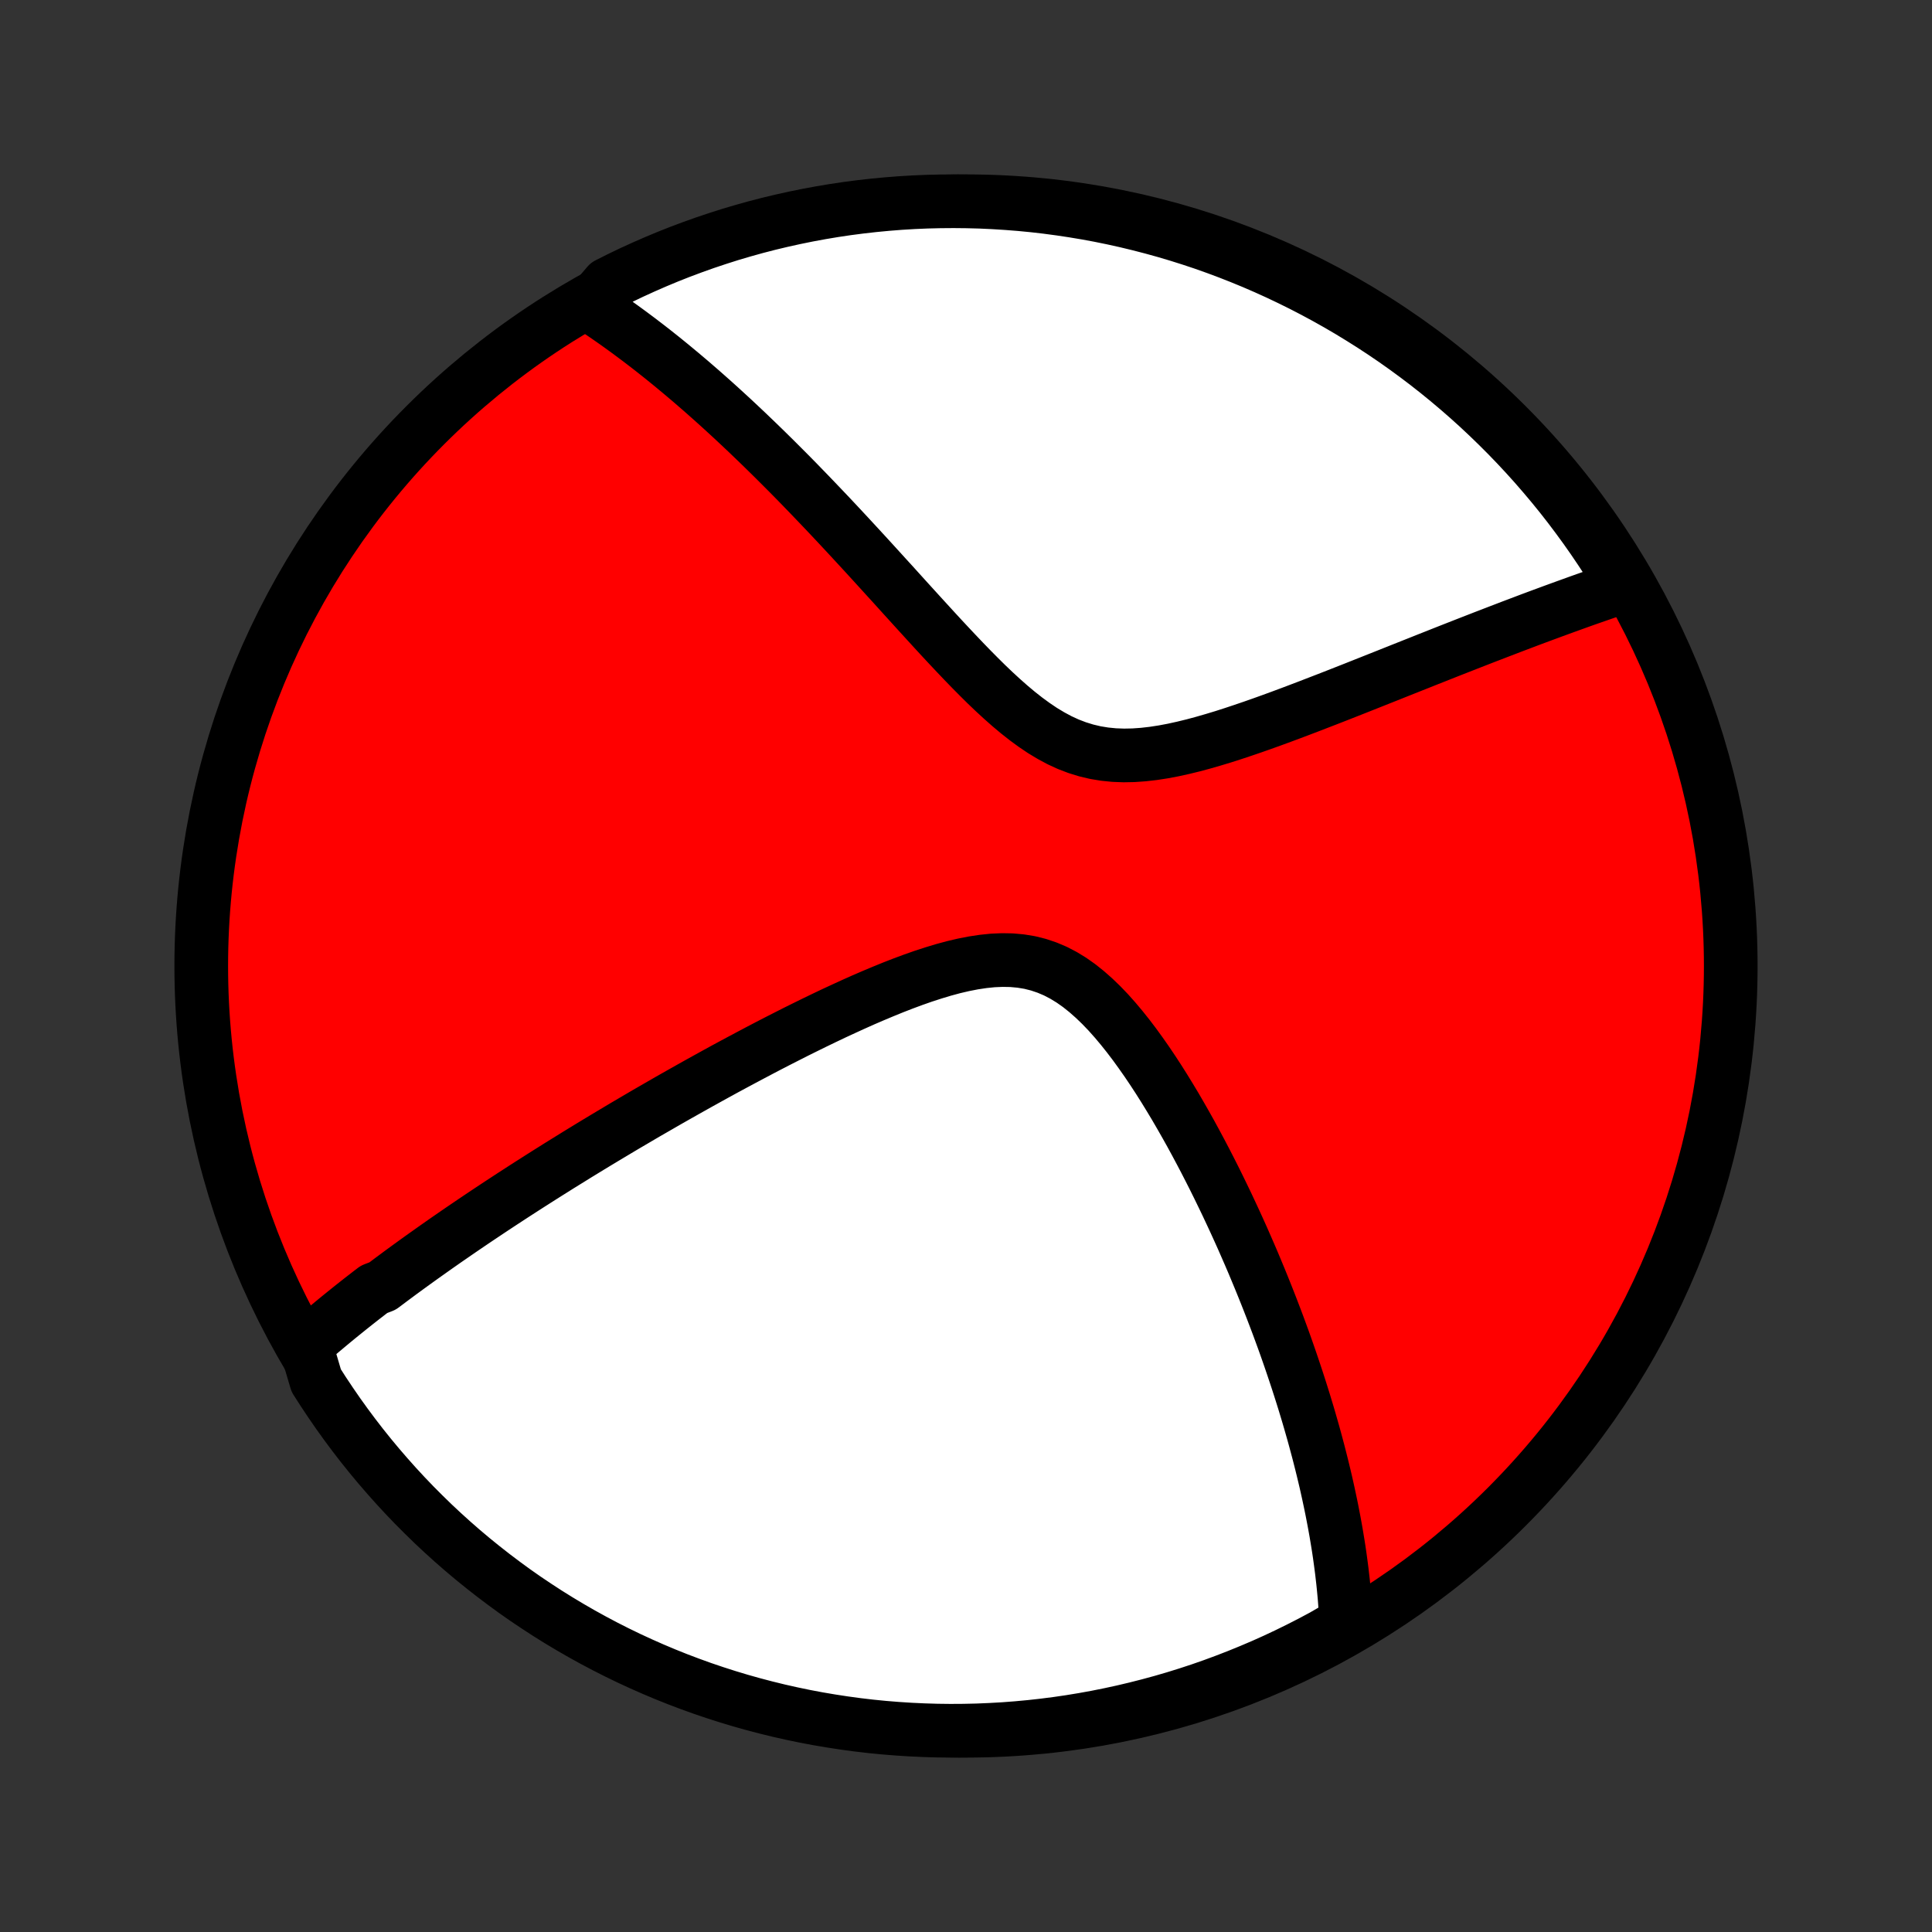 <?xml version="1.0" encoding="utf-8" standalone="no"?>
<!DOCTYPE svg PUBLIC "-//W3C//DTD SVG 1.1//EN"
  "http://www.w3.org/Graphics/SVG/1.1/DTD/svg11.dtd">
<!-- Created with matplotlib (http://matplotlib.org/) -->
<svg height="72pt" version="1.1" viewBox="0 0 72 72" width="72pt" xmlns="http://www.w3.org/2000/svg" xmlns:xlink="http://www.w3.org/1999/xlink">
 <rect x="0" y="0" width="72" height="72" fill="#333333" stroke="none"/>
 <defs>
  <style type="text/css">
*{stroke-linecap:butt;stroke-linejoin:round;}
  </style>
 </defs>
 <g id="figure_1">
  <g id="patch_1">
   <path d="
M0 72
L72 72
L72 0
L0 0
z
" style="fill:none;"/>
  </g>
  <g id="axes_1">
   <g id="PatchCollection_1">
    <defs>
     <path d="
M36 -7.5
C43.558 -7.5 50.808 -10.503 56.153 -15.848
C61.497 -21.192 64.5 -28.442 64.5 -36
C64.5 -43.558 61.497 -50.808 56.153 -56.153
C50.808 -61.497 43.558 -64.5 36 -64.5
C28.442 -64.5 21.192 -61.497 15.848 -56.153
C10.503 -50.808 7.5 -43.558 7.5 -36
C7.5 -28.442 10.503 -21.192 15.848 -15.848
C21.192 -10.503 28.442 -7.5 36 -7.5
z
" id="C0_0_a811fe30f3"/>
     <path d="
M11.394 -21.872
L11.538 -21.998
L11.682 -22.123
L11.827 -22.247
L11.972 -22.371
L12.119 -22.494
L12.266 -22.617
L12.414 -22.74
L12.562 -22.862
L12.712 -22.984
L12.862 -23.105
L13.013 -23.227
L13.165 -23.348
L13.318 -23.469
L13.472 -23.59
L13.627 -23.71
L13.783 -23.831
L13.94 -23.951
L14.256 -24.072
L14.416 -24.192
L14.577 -24.313
L14.74 -24.434
L14.903 -24.555
L15.068 -24.676
L15.234 -24.797
L15.401 -24.918
L15.57 -25.04
L15.74 -25.162
L15.912 -25.284
L16.085 -25.407
L16.259 -25.53
L16.436 -25.654
L16.613 -25.778
L16.793 -25.902
L16.974 -26.027
L17.157 -26.153
L17.342 -26.279
L17.529 -26.406
L17.718 -26.534
L17.909 -26.662
L18.102 -26.791
L18.297 -26.921
L18.495 -27.052
L18.694 -27.183
L18.896 -27.315
L19.101 -27.449
L19.308 -27.583
L19.517 -27.718
L19.729 -27.854
L19.944 -27.991
L20.161 -28.129
L20.382 -28.269
L20.605 -28.409
L20.831 -28.551
L21.06 -28.693
L21.293 -28.837
L21.528 -28.983
L21.767 -29.129
L22.009 -29.277
L22.255 -29.426
L22.504 -29.576
L22.756 -29.727
L23.012 -29.88
L23.272 -30.035
L23.536 -30.19
L23.803 -30.347
L24.074 -30.506
L24.35 -30.665
L24.629 -30.826
L24.912 -30.989
L25.199 -31.152
L25.491 -31.317
L25.786 -31.483
L26.086 -31.651
L26.39 -31.819
L26.698 -31.989
L27.01 -32.16
L27.327 -32.331
L27.648 -32.503
L27.973 -32.676
L28.302 -32.85
L28.635 -33.024
L28.972 -33.198
L29.314 -33.372
L29.659 -33.547
L30.008 -33.72
L30.36 -33.893
L30.716 -34.065
L31.075 -34.236
L31.438 -34.404
L31.803 -34.571
L32.17 -34.735
L32.541 -34.895
L32.913 -35.051
L33.286 -35.203
L33.661 -35.349
L34.036 -35.488
L34.412 -35.62
L34.788 -35.742
L35.162 -35.855
L35.535 -35.956
L35.906 -36.043
L36.274 -36.115
L36.638 -36.17
L36.997 -36.207
L37.351 -36.222
L37.699 -36.216
L38.04 -36.185
L38.375 -36.13
L38.702 -36.048
L39.02 -35.941
L39.332 -35.809
L39.635 -35.651
L39.931 -35.47
L40.219 -35.267
L40.499 -35.043
L40.773 -34.801
L41.04 -34.544
L41.301 -34.272
L41.555 -33.987
L41.803 -33.692
L42.046 -33.387
L42.283 -33.075
L42.514 -32.756
L42.741 -32.432
L42.962 -32.104
L43.178 -31.773
L43.389 -31.439
L43.595 -31.103
L43.797 -30.767
L43.993 -30.43
L44.186 -30.092
L44.374 -29.756
L44.557 -29.42
L44.736 -29.085
L44.911 -28.752
L45.081 -28.421
L45.248 -28.091
L45.41 -27.764
L45.568 -27.439
L45.723 -27.117
L45.873 -26.797
L46.02 -26.481
L46.163 -26.167
L46.303 -25.856
L46.438 -25.548
L46.571 -25.243
L46.7 -24.942
L46.825 -24.643
L46.948 -24.347
L47.067 -24.055
L47.183 -23.766
L47.296 -23.48
L47.406 -23.197
L47.513 -22.917
L47.618 -22.64
L47.719 -22.366
L47.818 -22.096
L47.914 -21.828
L48.007 -21.563
L48.098 -21.3
L48.186 -21.041
L48.272 -20.784
L48.356 -20.53
L48.437 -20.279
L48.516 -20.03
L48.593 -19.784
L48.667 -19.54
L48.74 -19.299
L48.81 -19.06
L48.878 -18.823
L48.945 -18.588
L49.009 -18.355
L49.071 -18.125
L49.132 -17.896
L49.19 -17.67
L49.247 -17.445
L49.302 -17.222
L49.355 -17.001
L49.407 -16.782
L49.456 -16.564
L49.504 -16.348
L49.55 -16.133
L49.595 -15.92
L49.638 -15.708
L49.679 -15.497
L49.719 -15.288
L49.757 -15.08
L49.794 -14.873
L49.828 -14.667
L49.862 -14.462
L49.894 -14.259
L49.924 -14.056
L49.952 -13.854
L49.979 -13.653
L50.005 -13.452
L50.028 -13.252
L50.051 -13.053
L50.071 -12.855
L50.09 -12.657
L50.108 -12.46
L50.123 -12.263
L50.137 -12.067
L50.15 -11.871
L50.16 -11.675
L50.169 -11.479
L49.74 -11.284
L49.303 -11.031
L48.861 -10.795
L48.415 -10.567
L47.965 -10.346
L47.512 -10.133
L47.055 -9.928
L46.595 -9.732
L46.132 -9.543
L45.665 -9.362
L45.196 -9.189
L44.724 -9.024
L44.249 -8.868
L43.772 -8.72
L43.292 -8.58
L42.81 -8.449
L42.326 -8.326
L41.84 -8.211
L41.352 -8.105
L40.863 -8.007
L40.372 -7.918
L39.88 -7.837
L39.386 -7.765
L38.892 -7.702
L38.397 -7.647
L37.901 -7.601
L37.404 -7.563
L36.907 -7.535
L36.41 -7.514
L35.913 -7.503
L35.415 -7.5
L34.918 -7.506
L34.421 -7.521
L33.925 -7.544
L33.429 -7.576
L32.934 -7.616
L32.44 -7.665
L31.947 -7.723
L31.455 -7.79
L30.965 -7.865
L30.476 -7.948
L29.989 -8.04
L29.504 -8.141
L29.02 -8.25
L28.539 -8.368
L28.06 -8.494
L27.584 -8.628
L27.11 -8.771
L26.639 -8.922
L26.17 -9.081
L25.705 -9.249
L25.243 -9.424
L24.784 -9.608
L24.328 -9.8
L23.876 -10
L23.428 -10.207
L22.983 -10.423
L22.543 -10.646
L22.107 -10.877
L21.674 -11.116
L21.247 -11.362
L20.823 -11.616
L20.404 -11.877
L19.991 -12.146
L19.581 -12.421
L19.177 -12.704
L18.779 -12.995
L18.385 -13.292
L17.997 -13.596
L17.614 -13.906
L17.236 -14.224
L16.865 -14.548
L16.499 -14.879
L16.139 -15.216
L15.786 -15.56
L15.438 -15.909
L15.097 -16.265
L14.762 -16.627
L14.434 -16.995
L14.112 -17.368
L13.796 -17.748
L13.488 -18.132
L13.186 -18.523
L12.892 -18.918
L12.604 -19.319
L12.324 -19.725
L12.05 -20.136
L11.784 -20.551
z
" id="C0_1_47b7f24fa5"/>
     <path d="
M21.985 -60.628
L22.15 -60.52
L22.315 -60.41
L22.48 -60.299
L22.646 -60.185
L22.813 -60.069
L22.979 -59.952
L23.147 -59.832
L23.314 -59.711
L23.483 -59.587
L23.652 -59.461
L23.822 -59.334
L23.993 -59.203
L24.165 -59.071
L24.337 -58.937
L24.51 -58.8
L24.685 -58.661
L24.86 -58.519
L25.037 -58.375
L25.214 -58.228
L25.393 -58.079
L25.573 -57.927
L25.755 -57.773
L25.937 -57.615
L26.122 -57.455
L26.307 -57.292
L26.494 -57.126
L26.683 -56.957
L26.873 -56.785
L27.064 -56.61
L27.258 -56.432
L27.453 -56.25
L27.65 -56.065
L27.849 -55.877
L28.049 -55.685
L28.252 -55.49
L28.457 -55.291
L28.663 -55.089
L28.872 -54.883
L29.082 -54.673
L29.295 -54.46
L29.51 -54.243
L29.727 -54.022
L29.946 -53.796
L30.168 -53.567
L30.391 -53.334
L30.617 -53.098
L30.846 -52.857
L31.077 -52.612
L31.31 -52.363
L31.545 -52.111
L31.783 -51.854
L32.023 -51.594
L32.266 -51.33
L32.511 -51.062
L32.758 -50.791
L33.008 -50.516
L33.261 -50.239
L33.515 -49.958
L33.772 -49.674
L34.032 -49.388
L34.294 -49.1
L34.558 -48.811
L34.824 -48.52
L35.093 -48.228
L35.365 -47.936
L35.639 -47.645
L35.916 -47.354
L36.195 -47.066
L36.477 -46.781
L36.761 -46.5
L37.049 -46.225
L37.34 -45.957
L37.634 -45.697
L37.932 -45.447
L38.234 -45.209
L38.54 -44.985
L38.85 -44.776
L39.166 -44.586
L39.486 -44.414
L39.812 -44.264
L40.144 -44.137
L40.481 -44.033
L40.824 -43.952
L41.172 -43.895
L41.526 -43.86
L41.883 -43.847
L42.245 -43.854
L42.61 -43.88
L42.978 -43.922
L43.348 -43.979
L43.72 -44.049
L44.092 -44.131
L44.465 -44.222
L44.837 -44.322
L45.208 -44.429
L45.579 -44.541
L45.947 -44.659
L46.314 -44.781
L46.678 -44.905
L47.039 -45.032
L47.398 -45.161
L47.753 -45.291
L48.105 -45.422
L48.454 -45.554
L48.798 -45.685
L49.139 -45.817
L49.476 -45.947
L49.809 -46.077
L50.137 -46.206
L50.462 -46.334
L50.782 -46.461
L51.097 -46.586
L51.409 -46.71
L51.716 -46.832
L52.019 -46.953
L52.318 -47.072
L52.612 -47.189
L52.902 -47.304
L53.187 -47.418
L53.469 -47.529
L53.746 -47.639
L54.019 -47.747
L54.289 -47.853
L54.554 -47.957
L54.815 -48.059
L55.072 -48.159
L55.326 -48.258
L55.576 -48.354
L55.822 -48.449
L56.065 -48.542
L56.304 -48.634
L56.539 -48.723
L56.772 -48.811
L57.001 -48.898
L57.226 -48.982
L57.449 -49.065
L57.669 -49.146
L57.885 -49.226
L58.099 -49.304
L58.31 -49.381
L58.518 -49.456
L58.723 -49.53
L58.926 -49.603
L59.126 -49.674
L59.324 -49.743
L59.519 -49.811
L59.712 -49.878
L59.903 -49.944
L60.092 -50.008
L60.278 -50.072
L60.463 -50.133
L60.445 -50.194
L60.185 -50.653
L59.919 -51.077
L59.644 -51.497
L59.363 -51.912
L59.075 -52.322
L58.779 -52.727
L58.477 -53.128
L58.168 -53.523
L57.852 -53.912
L57.529 -54.296
L57.2 -54.675
L56.864 -55.048
L56.522 -55.415
L56.174 -55.776
L55.819 -56.131
L55.459 -56.48
L55.093 -56.823
L54.72 -57.16
L54.343 -57.489
L53.959 -57.813
L53.57 -58.13
L53.176 -58.44
L52.776 -58.743
L52.372 -59.039
L51.962 -59.329
L51.547 -59.611
L51.128 -59.886
L50.704 -60.153
L50.276 -60.414
L49.843 -60.667
L49.407 -60.912
L48.965 -61.15
L48.521 -61.38
L48.072 -61.602
L47.62 -61.817
L47.163 -62.024
L46.704 -62.223
L46.242 -62.413
L45.776 -62.596
L45.307 -62.771
L44.836 -62.938
L44.361 -63.096
L43.885 -63.246
L43.405 -63.388
L42.924 -63.521
L42.44 -63.646
L41.955 -63.763
L41.468 -63.871
L40.979 -63.971
L40.488 -64.062
L39.996 -64.144
L39.503 -64.218
L39.009 -64.284
L38.514 -64.341
L38.018 -64.389
L37.522 -64.428
L37.025 -64.459
L36.528 -64.482
L36.03 -64.495
L35.533 -64.5
L35.035 -64.496
L34.538 -64.484
L34.042 -64.463
L33.546 -64.433
L33.051 -64.394
L32.557 -64.347
L32.063 -64.291
L31.571 -64.227
L31.081 -64.154
L30.591 -64.072
L30.104 -63.982
L29.618 -63.883
L29.134 -63.776
L28.653 -63.661
L28.173 -63.537
L27.696 -63.404
L27.222 -63.264
L26.75 -63.114
L26.281 -62.957
L25.815 -62.791
L25.352 -62.618
L24.892 -62.436
L24.436 -62.246
L23.983 -62.048
L23.534 -61.843
L23.088 -61.629
L22.647 -61.407
z
" id="C0_2_ac7c070956"/>
    </defs>
    <g clip-path="url(#p1bffca34e9)">
     <use style="fill:#ff0000;stroke:#000000;stroke-width:2.0;" x="0.0" xlink:href="#C0_0_a811fe30f3" y="72.0"/>
    </g>
    <g clip-path="url(#p1bffca34e9)">
     <use style="fill:#ffffff;stroke:#000000;stroke-width:2.0;" x="0.0" xlink:href="#C0_1_47b7f24fa5" y="72.0"/>
    </g>
    <g clip-path="url(#p1bffca34e9)">
     <use style="fill:#ffffff;stroke:#000000;stroke-width:2.0;" x="0.0" xlink:href="#C0_2_ac7c070956" y="72.0"/>
    </g>
   </g>
  </g>
 </g>
 <defs>
  <clipPath id="p1bffca34e9">
   <rect height="72.0" width="72.0" x="0.0" y="0.0"/>
  </clipPath>
 </defs>
</svg>
